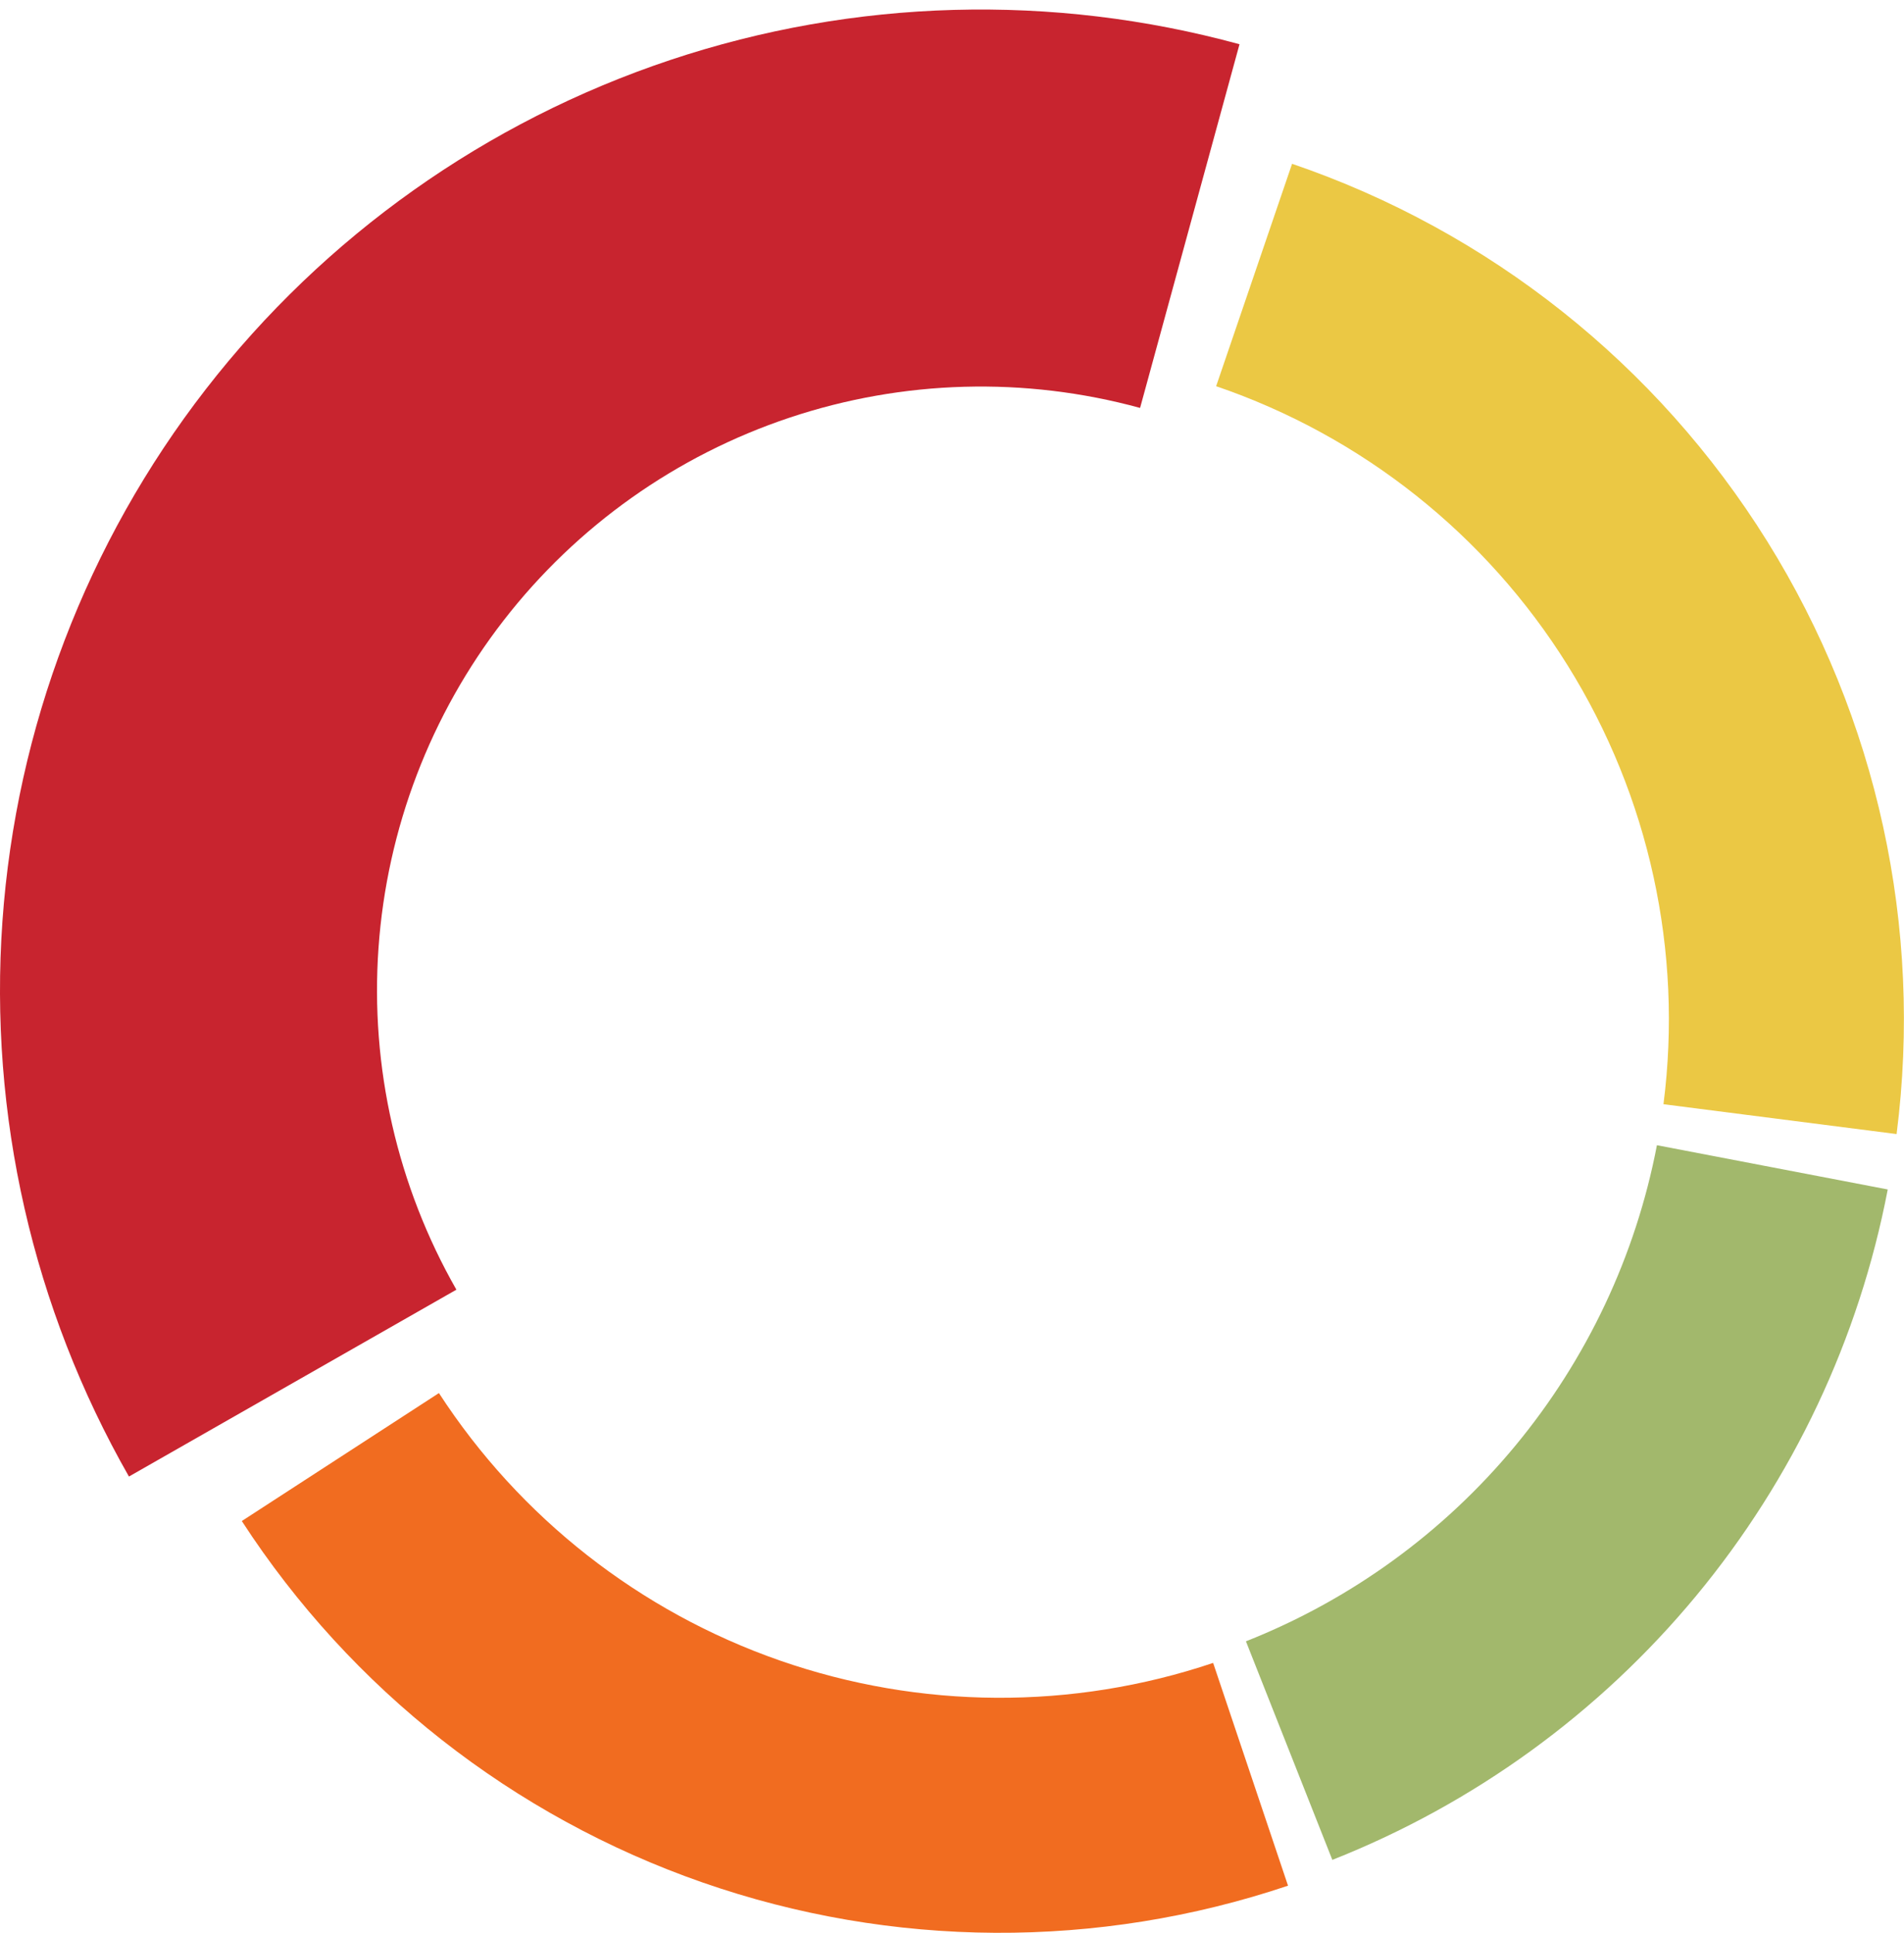 <svg width="198" height="201" viewBox="0 0 198 201" fill="none" xmlns="http://www.w3.org/2000/svg">
<path d="M197.229 117.929C199.981 96.443 195.227 74.667 183.772 56.282C172.317 37.897 154.864 24.033 134.365 17.033L126.468 40.162C141.637 45.342 154.552 55.601 163.029 69.206C171.505 82.811 175.023 98.926 172.987 114.825L197.229 117.929Z" fill="#EBC844"/>
<path d="M138.552 193.406C153.27 187.587 166.28 178.147 176.376 165.96C186.473 153.773 193.329 139.233 196.309 123.69L172.306 119.088C170.101 130.59 165.028 141.349 157.556 150.368C150.085 159.386 140.457 166.372 129.566 170.678L138.552 193.406Z" fill="#A2B86C"/>
<path d="M25.145 158.17C36.502 175.667 53.357 188.889 73.054 195.754C92.751 202.619 114.172 202.737 133.944 196.09L126.156 172.924C111.525 177.843 95.674 177.755 81.097 172.675C66.522 167.595 54.049 157.811 45.645 144.864L25.145 158.17Z" fill="#F16C20"/>
<path d="M13.409 153.543C3.41 136.021 -1.168 115.928 0.253 95.805C1.675 75.681 9.031 56.431 21.393 40.488C33.755 24.546 50.567 12.627 69.702 6.239C88.838 -0.149 109.438 -0.719 128.898 4.601L118.559 42.419C106.579 39.144 93.897 39.495 82.117 43.428C70.336 47.36 59.986 54.698 52.376 64.512C44.766 74.327 40.237 86.178 39.362 98.567C38.487 110.955 41.305 123.325 47.461 134.112L13.409 153.543Z" fill="#C8242F"/>
</svg>
